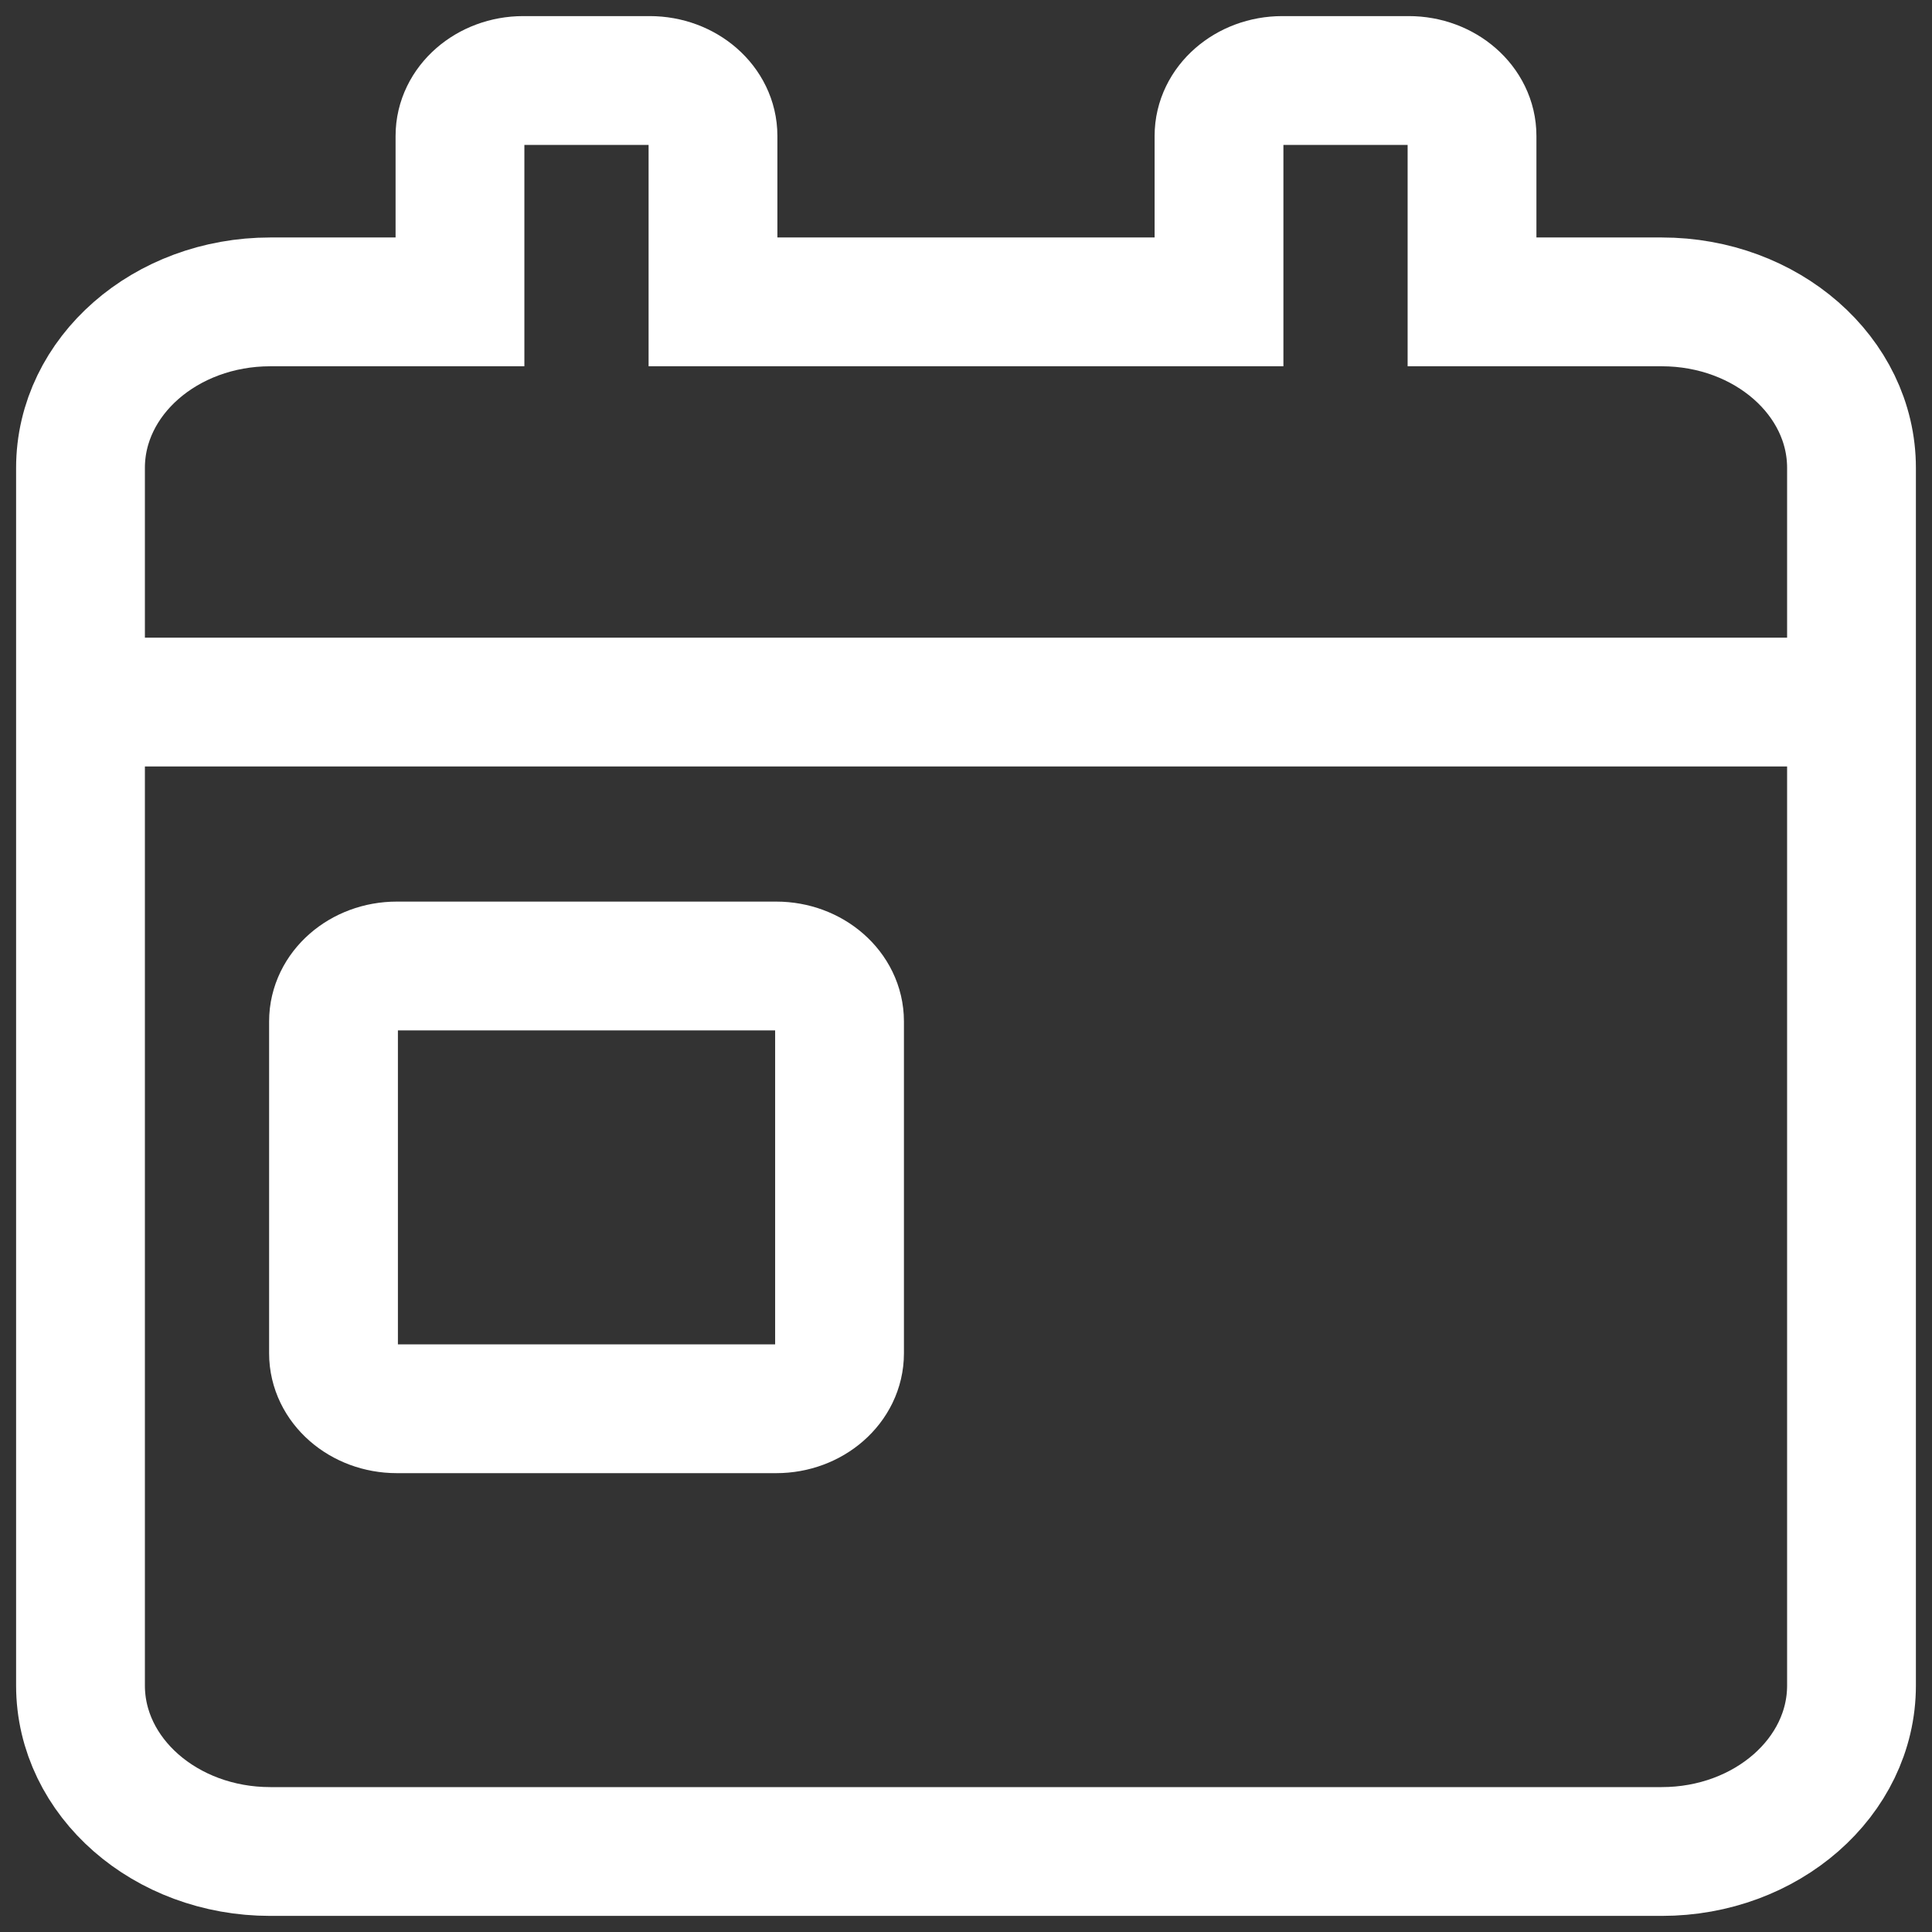 <svg width="24" height="24" viewBox="0 0 24 24" fill="none" xmlns="http://www.w3.org/2000/svg">
<rect x="0" y="0" width="24" height="24" fill="#333333" stroke="none"/>
<path d="M23 8.721V20.938C23 22.076 21.944 23 20.643 23H3.357C2.056 23 1 22.076 1 20.938V8.721M23 8.721H1M23 8.721V5.812C23 4.674 21.944 3.75 20.643 3.75H18.286V1.688C18.286 1.309 17.932 1 17.5 1H15.929C15.496 1 15.143 1.309 15.143 1.688V3.75H8.857V1.688C8.857 1.309 8.504 1 8.071 1H6.5C6.068 1 5.714 1.309 5.714 1.688V3.75H3.357C2.056 3.75 1 4.674 1 5.812V8.721M4.143 12.688C4.143 12.309 4.496 12 4.929 12H9.643C10.075 12 10.429 12.309 10.429 12.688V16.812C10.429 17.191 10.075 17.5 9.643 17.5H4.929C4.496 17.5 4.143 17.191 4.143 16.812V12.688Z" stroke="white" stroke-width="1.6"/>
</svg>
